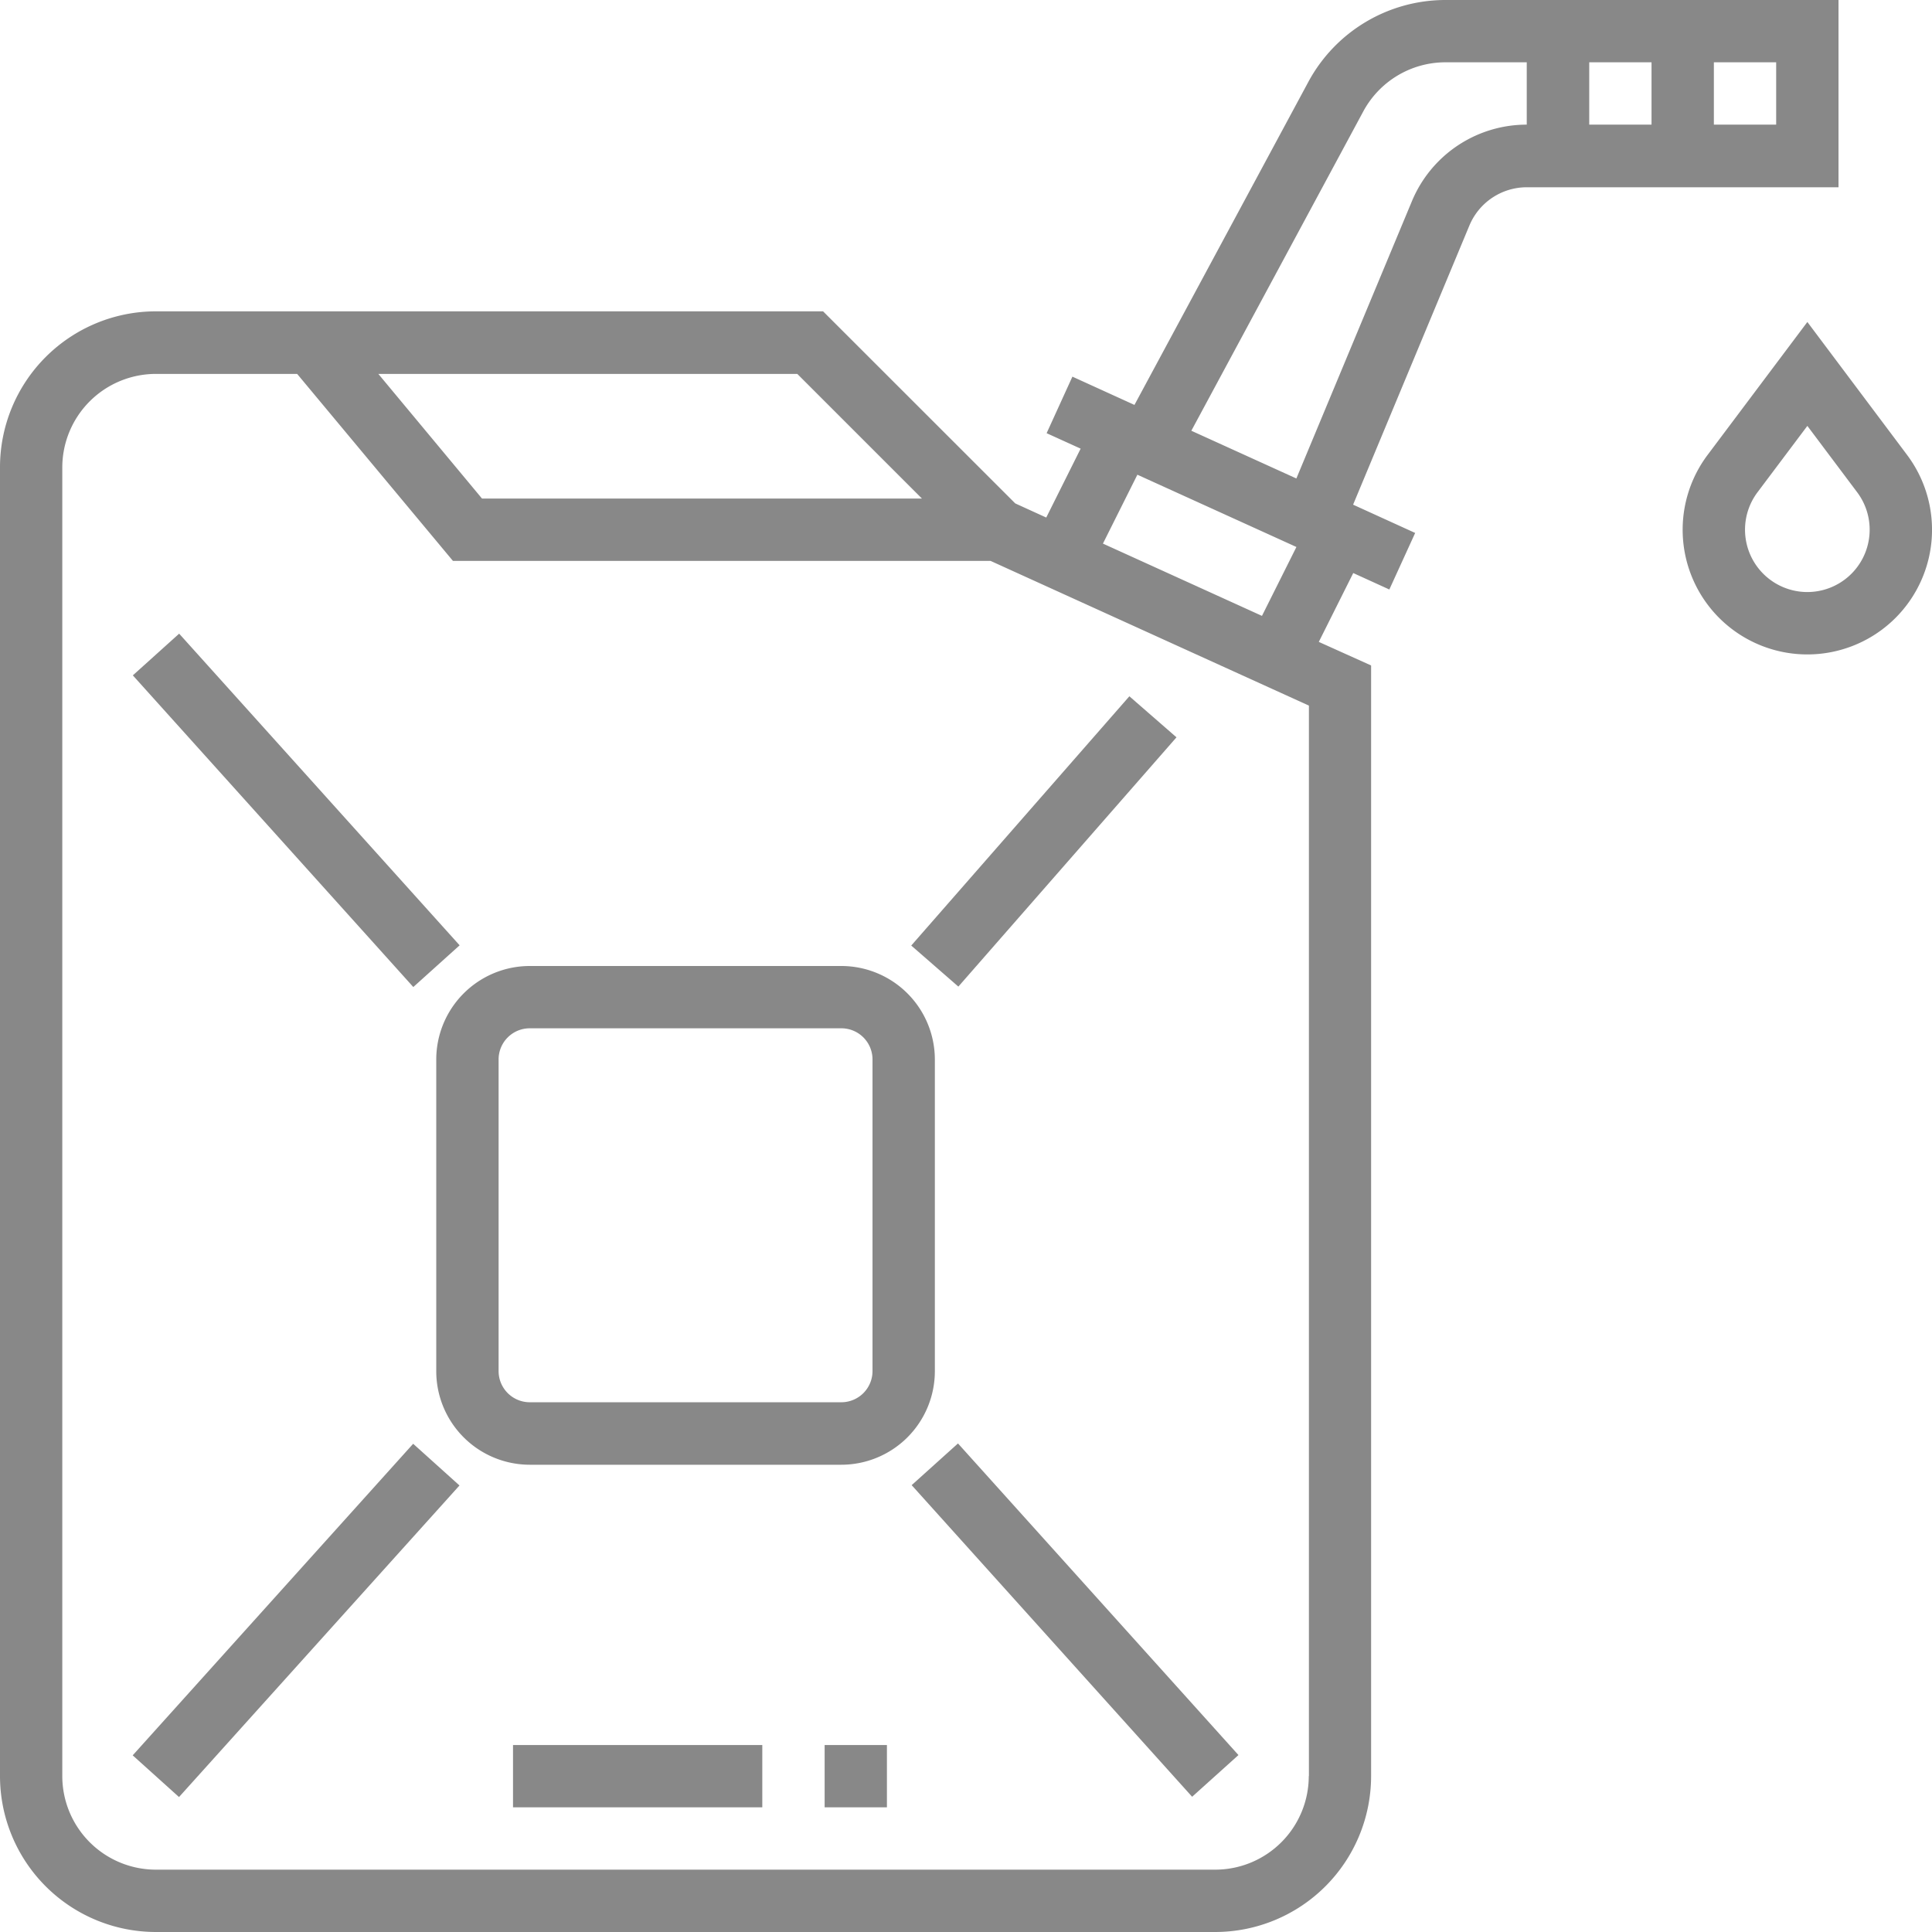 <svg xmlns="http://www.w3.org/2000/svg" width="41" height="41" viewBox="0 0 41 41">
<defs>
    <style>
      .cls-1 {
        fill: #888;
        fill-rule: evenodd;
      }
    </style>
  </defs>
  <path class="cls-1" d="M801.839,935.484a1.986,1.986,0,0,0-1.984-1.984h-6.613a1.986,1.986,0,0,0-1.984,1.984V942.1a1.986,1.986,0,0,0,1.984,1.984h6.613a1.986,1.986,0,0,0,1.984-1.984v-6.612Zm-1.323,6.612a0.662,0.662,0,0,1-.661.662h-6.613a0.662,0.662,0,0,1-.661-0.662v-6.612a0.661,0.661,0,0,1,.661-0.662h6.613a0.661,0.661,0,0,1,.661.662V942.1Zm6.783,9.034-5.952-6.613,0.983-.885,5.952,6.613Zm-21.5.006-0.983-.885,5.952-6.612,0.983,0.885Zm21.168-22.489-4.629,5.29-1-.871,4.629-5.29Zm-21.165-2.2,5.952,6.614-0.983.885-5.952-6.614ZM821.016,913h-8.339a3.306,3.306,0,0,0-2.912,1.738l-3.69,6.855-1.317-.6-0.547,1.2,0.722,0.328-0.73,1.462-0.658-.3-4.078-4.076H785.306A3.31,3.31,0,0,0,782,922.919v27.774A3.31,3.31,0,0,0,785.306,954H807.79a3.311,3.311,0,0,0,3.307-3.306V927.122l-1.11-.5,0.731-1.461,0.766,0.349,0.548-1.2-1.317-.6,2.467-5.922a1.32,1.32,0,0,1,1.221-.814h6.613V913Zm-14.879,10.074,3.375,1.534-0.731,1.462-3.375-1.534Zm-7.217-2.139,2.645,2.645h-9.336l-2.2-2.645h8.895Zm10.854,29.758a1.986,1.986,0,0,1-1.984,1.984H785.306a1.987,1.987,0,0,1-1.984-1.984V922.919a1.987,1.987,0,0,1,1.984-1.984h3l3.306,3.968h11.409l6.756,3.071v22.719Zm4.629-35.048a2.638,2.638,0,0,0-2.441,1.627l-2.451,5.882-2.229-1.013,3.648-6.775a1.982,1.982,0,0,1,1.747-1.044H814.4v1.323Zm2.645,0h-1.322v-1.323h1.322v1.323Zm2.645,0h-1.322v-1.323h1.322v1.323ZM799.5,950.032h1.322v1.322H799.5v-1.322Zm-6.613,0h5.29v1.322h-5.29v-1.322Zm29.584-27.378-2.116-2.821-2.117,2.821A2.646,2.646,0,1,0,822.471,922.654Zm-2.116,2.91a1.323,1.323,0,0,1-1.059-2.116l1.059-1.41,1.058,1.41A1.323,1.323,0,0,1,820.355,925.564Z" transform="translate(-782 -913)"/>
</svg>
